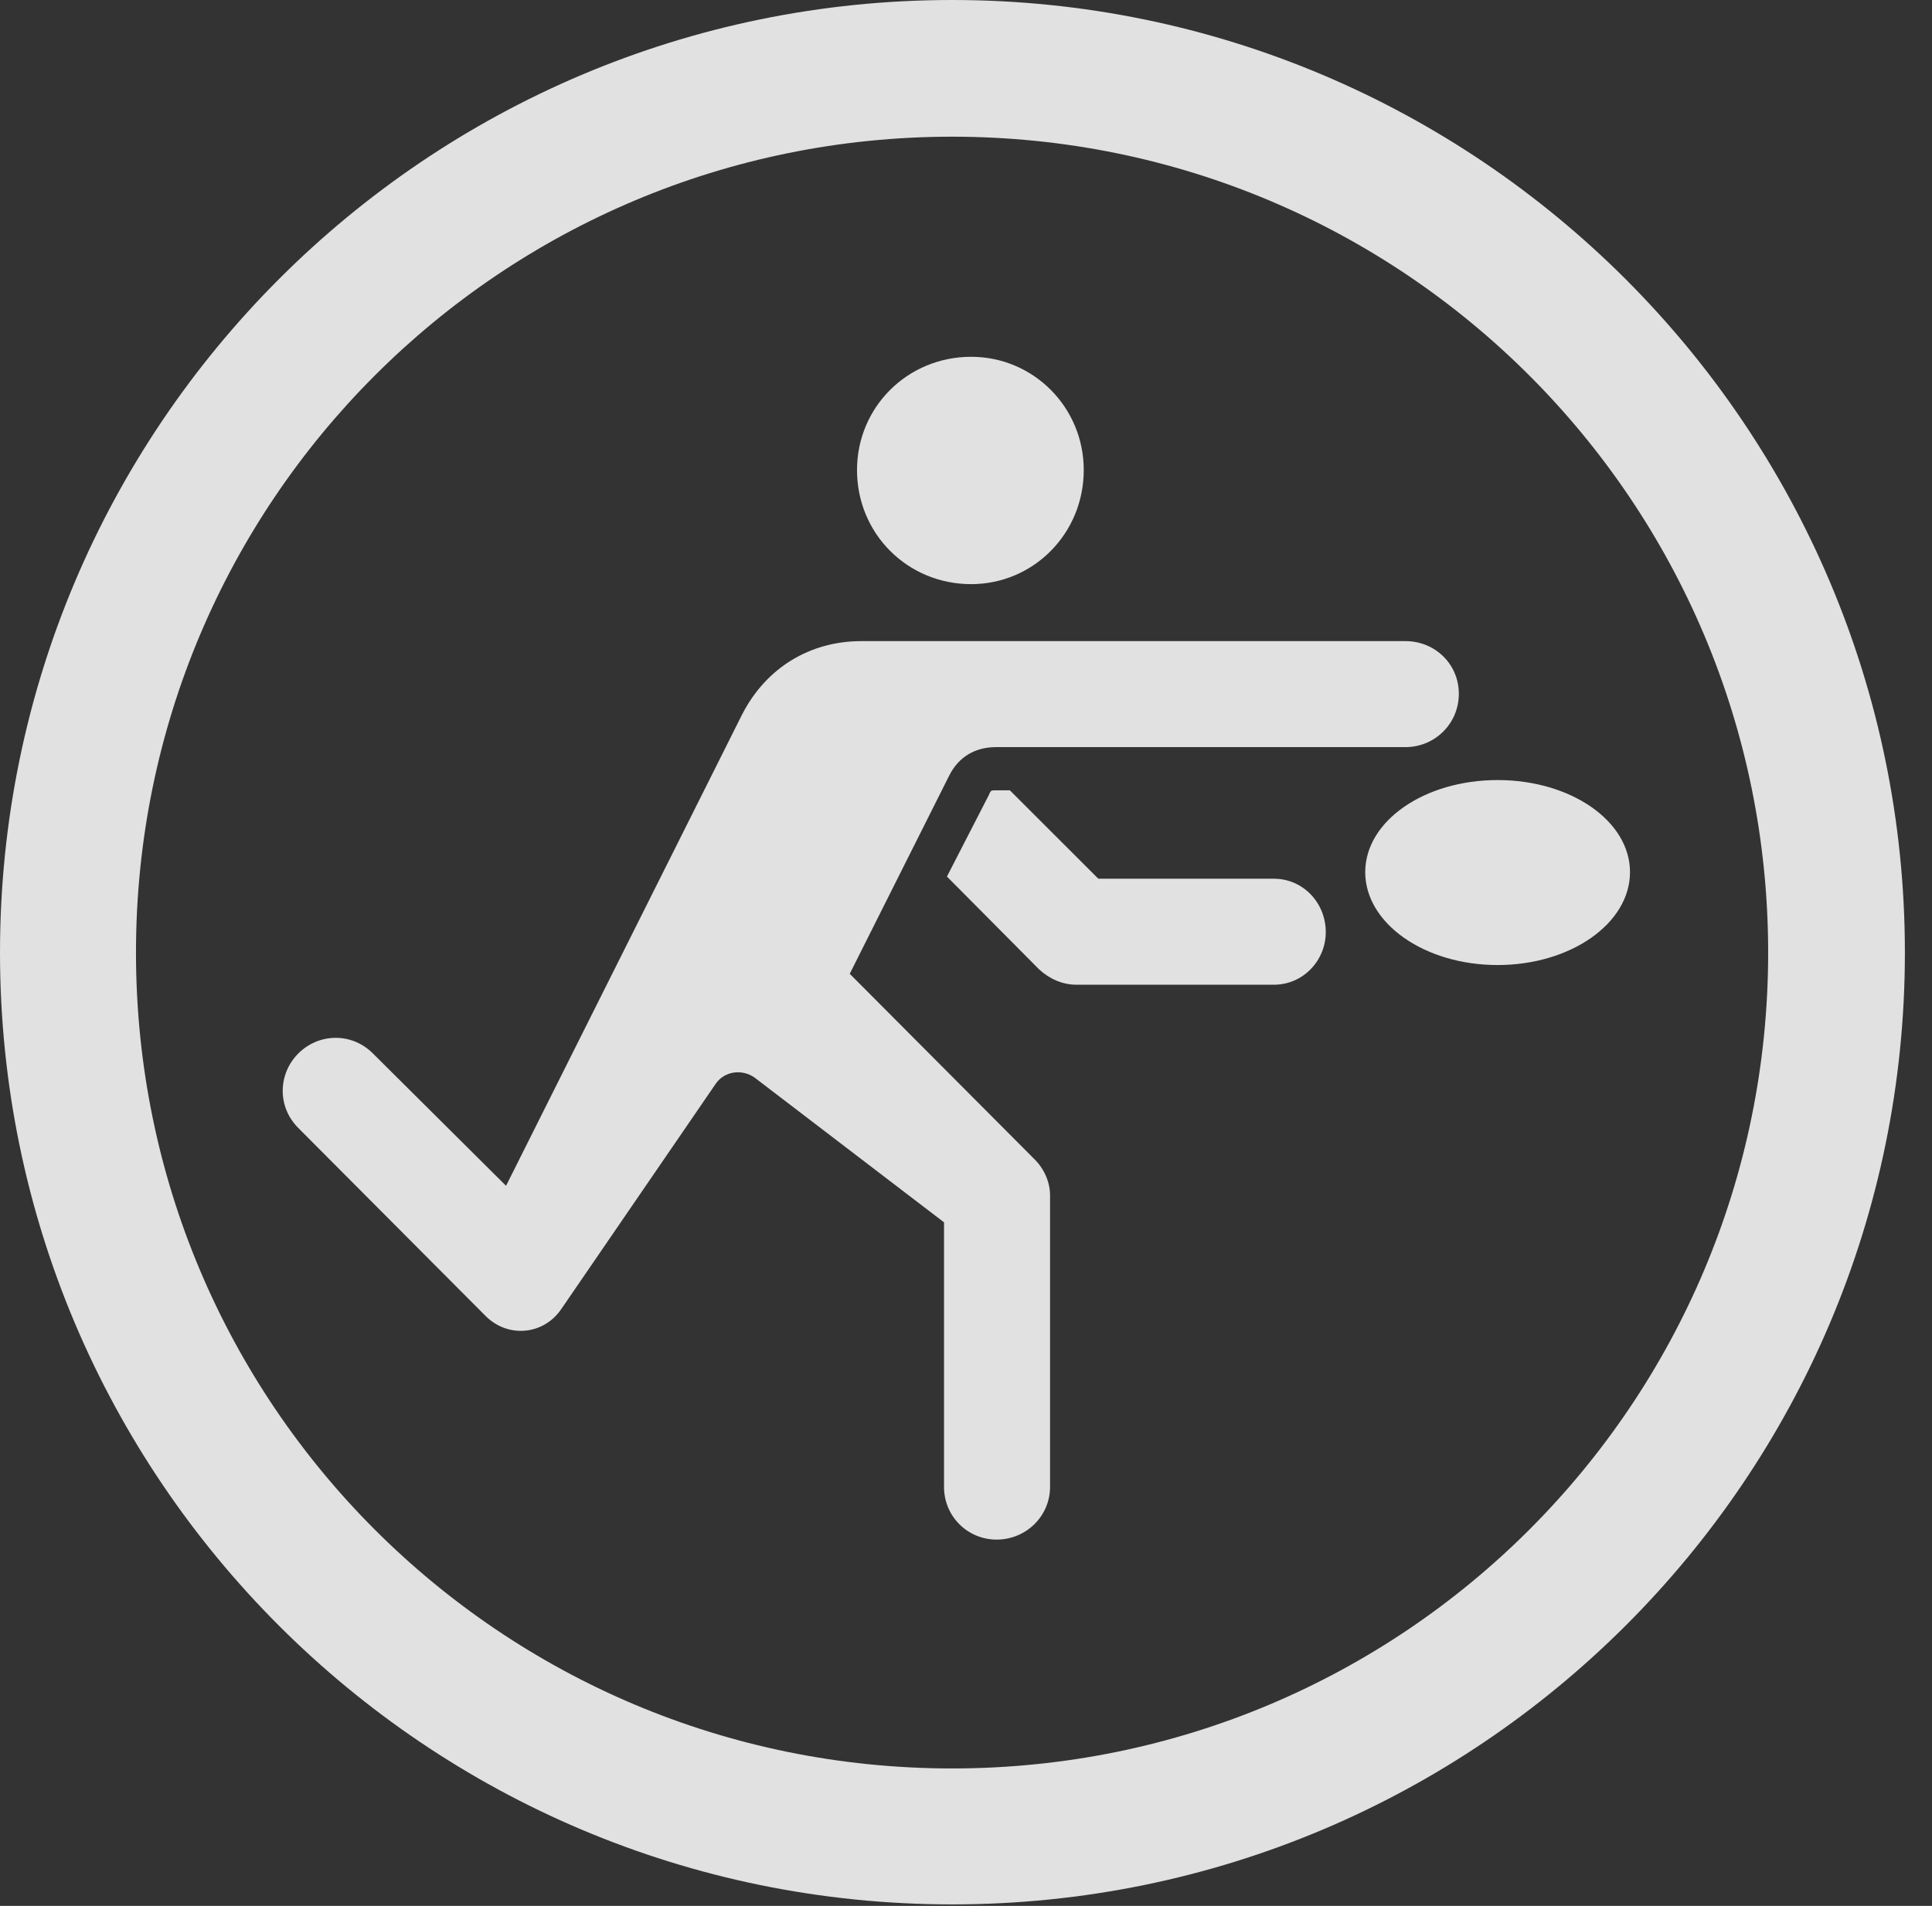 <?xml version="1.0" encoding="UTF-8"?>
<!--Generator: Apple Native CoreSVG 341-->
<!DOCTYPE svg
PUBLIC "-//W3C//DTD SVG 1.1//EN"
       "http://www.w3.org/Graphics/SVG/1.1/DTD/svg11.dtd">
<svg version="1.1" xmlns="http://www.w3.org/2000/svg" xmlns:xlink="http://www.w3.org/1999/xlink" viewBox="0 0 25.801 25.459">
 <rect x="0" y="0" width="25.801" height="25.459" fill="#333333" stroke="none"/>
 <g>
  <rect height="25.459" opacity="0" width="25.801" x="0" y="0"/>
  <path d="M12.715 25.439C19.736 25.439 25.439 19.746 25.439 12.725C25.439 5.703 19.736 0 12.715 0C5.693 0 0 5.703 0 12.725C0 19.746 5.693 25.439 12.715 25.439ZM12.715 23.623C6.689 23.623 1.816 18.75 1.816 12.725C1.816 6.699 6.689 1.826 12.715 1.826C18.74 1.826 23.613 6.699 23.613 12.725C23.613 18.75 18.74 23.623 12.715 23.623Z" fill="white" fill-opacity="0.85"/>
  <path d="M12.969 7.803C13.799 7.803 14.473 7.129 14.473 6.279C14.473 5.439 13.799 4.766 12.969 4.766C12.119 4.766 11.445 5.439 11.445 6.279C11.445 7.129 12.119 7.803 12.969 7.803ZM18.77 9.98C19.16 9.98 19.482 9.668 19.482 9.268C19.482 8.867 19.16 8.564 18.77 8.564L11.504 8.564C10.82 8.564 10.234 8.916 9.912 9.541L6.758 15.84L4.98 14.072C4.697 13.789 4.258 13.799 3.984 14.072C3.711 14.346 3.701 14.785 3.984 15.068L6.484 17.578C6.787 17.881 7.266 17.832 7.5 17.48L9.561 14.473C9.678 14.307 9.912 14.277 10.078 14.395L12.607 16.328L12.607 19.863C12.607 20.254 12.92 20.566 13.31 20.566C13.701 20.566 14.023 20.254 14.023 19.863L14.023 15.967C14.023 15.791 13.945 15.615 13.818 15.488L11.348 13.008L12.676 10.361C12.803 10.107 13.027 9.98 13.301 9.98ZM14.375 13.154L17.012 13.154C17.402 13.154 17.705 12.832 17.705 12.451C17.705 12.06 17.402 11.738 17.012 11.738L14.668 11.738L13.486 10.557L13.301 10.557C13.232 10.557 13.232 10.557 13.203 10.625L12.646 11.709L13.877 12.949C14.014 13.076 14.19 13.154 14.375 13.154ZM18.232 11.65C18.232 12.334 19.023 12.891 20 12.891C20.977 12.891 21.768 12.334 21.768 11.65C21.768 10.967 20.977 10.42 20 10.42C19.023 10.42 18.232 10.967 18.232 11.65Z" fill="white" fill-opacity="0.85"/>
 </g>
</svg>
